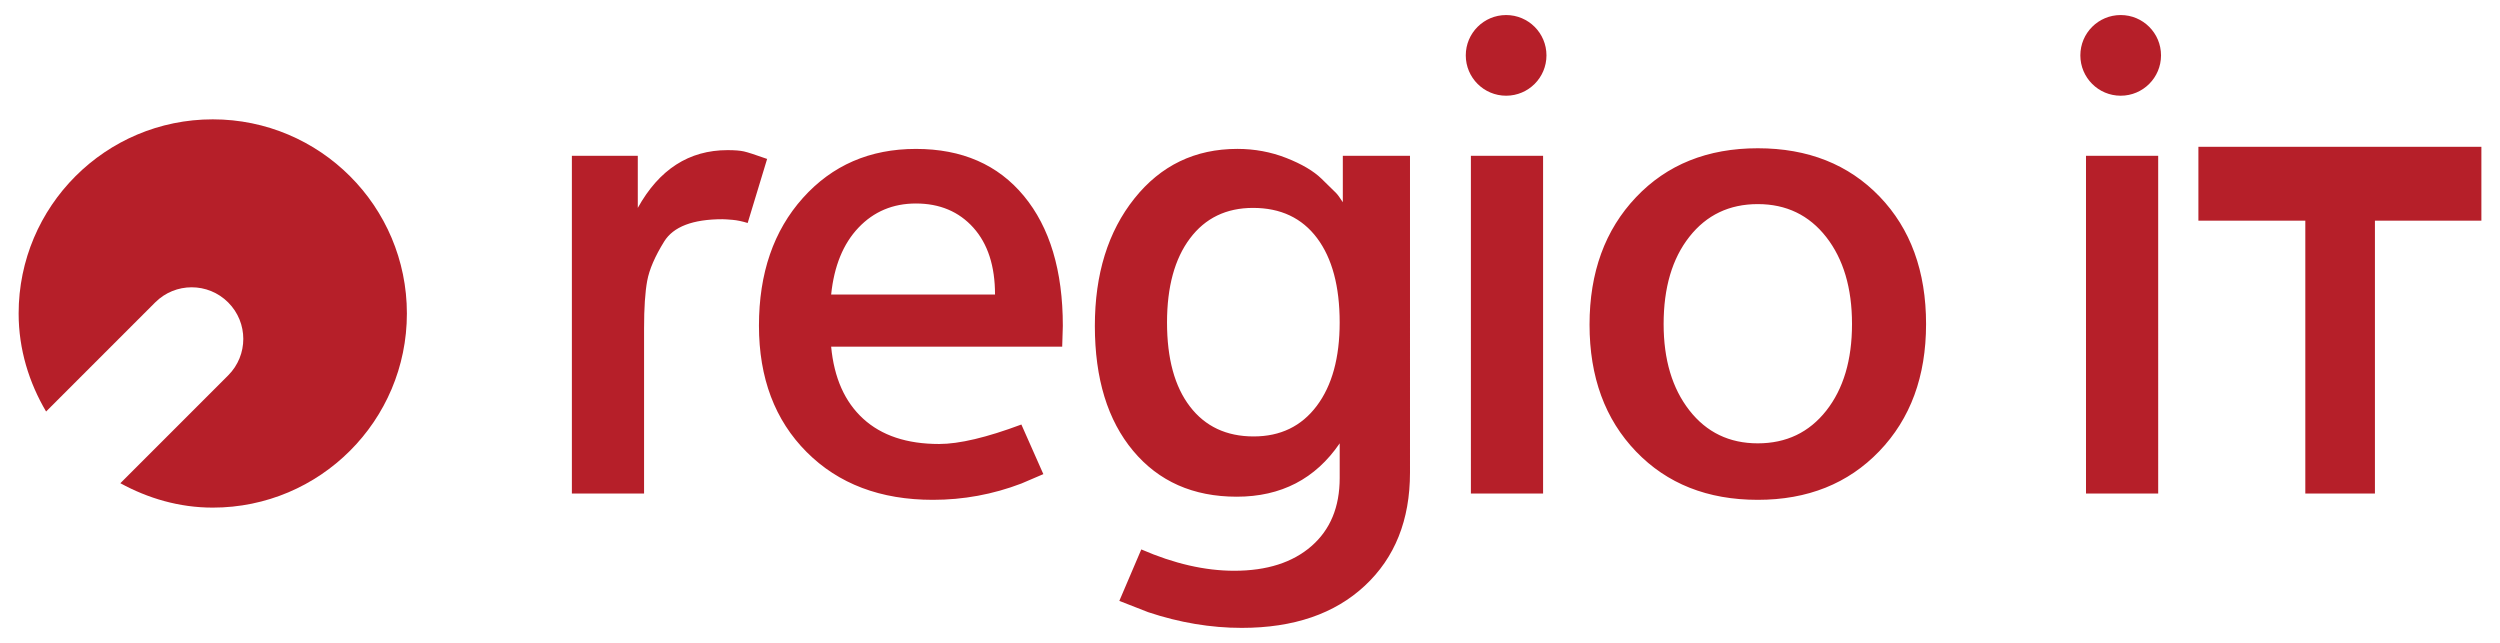 <?xml version="1.0" encoding="utf-8" standalone="no"?><!-- Generator: Adobe Illustrator 21.1.0, SVG Export Plug-In . SVG Version: 6.00 Build 0)  --><svg xmlns="http://www.w3.org/2000/svg" xmlns:xlink="http://www.w3.org/1999/xlink" enable-background="new 0 0 119.13 30.638" id="Ebene_1" version="1.1" viewBox="0 0 119.13 30.638" x="0px" xml:space="preserve" y="0px">
<path d="M104.757,10.514h5.096v13.005h3.317V10.514h5.073v-3.52h-13.485V10.514z M99.402,23.519h3.44V7.424h-3.44  V23.519z M80.503,11.282c0.816-1.037,1.903-1.556,3.26-1.556c1.357,0,2.443,0.524,3.262,1.571c0.816,1.047,1.227,2.428,1.227,4.143  c0,1.716-0.41,3.092-1.227,4.129c-0.818,1.037-1.904,1.557-3.262,1.557c-1.356,0-2.443-0.524-3.26-1.571  c-0.818-1.047-1.228-2.418-1.228-4.114C79.275,13.706,79.684,12.32,80.503,11.282 M77.96,9.398c-1.477,1.556-2.215,3.58-2.215,6.073  c0,2.494,0.738,4.508,2.215,6.044c1.475,1.536,3.41,2.303,5.803,2.303c2.373,0,4.304-0.772,5.789-2.317  c1.486-1.547,2.229-3.565,2.229-6.06c0-2.513-0.738-4.537-2.213-6.073c-1.477-1.534-3.411-2.303-5.805-2.303  C81.37,7.065,79.434,7.842,77.96,9.398 M70.091,23.519h3.44V7.424h-3.44V23.519z M56.704,11.362c0.727-0.97,1.73-1.455,3.006-1.455  c1.317,0,2.333,0.48,3.052,1.44c0.718,0.96,1.076,2.3,1.076,4.019c0,1.681-0.363,3.006-1.092,3.976s-1.73,1.455-3.007,1.455  c-1.297,0-2.309-0.476-3.036-1.425c-0.729-0.95-1.092-2.285-1.092-4.006C55.612,13.667,55.975,12.332,56.704,11.362 M63.988,9.637  c-0.139-0.219-0.249-0.368-0.329-0.448s-0.309-0.304-0.687-0.673c-0.379-0.369-0.939-0.698-1.676-0.988  c-0.737-0.289-1.516-0.433-2.333-0.433c-2.014,0-3.65,0.788-4.906,2.363c-1.257,1.575-1.885,3.6-1.885,6.072  c0,2.514,0.608,4.498,1.825,5.954c1.216,1.456,2.862,2.185,4.936,2.185c2.113,0,3.75-0.849,4.906-2.543v1.652  c0,1.383-0.448,2.465-1.347,3.247c-0.897,0.782-2.124,1.173-3.679,1.173c-1.397,0-2.872-0.34-4.428-1.017l-1.047,2.453l1.376,0.538  c1.496,0.499,2.981,0.748,4.458,0.748c2.473,0,4.427-0.669,5.863-2.007c1.437-1.339,2.154-3.136,2.154-5.393V7.424h-3.201V9.637z   M40.908,10.849c0.728-0.767,1.64-1.152,2.737-1.152c1.137,0,2.049,0.386,2.738,1.152c0.688,0.768,1.032,1.83,1.032,3.186h-7.809  C39.746,12.679,40.179,11.616,40.908,10.849 M50.616,16.518l0.03-0.987c0-2.633-0.619-4.696-1.855-6.192  c-1.237-1.496-2.952-2.243-5.146-2.243c-2.194,0-3.989,0.779-5.385,2.337c-1.396,1.559-2.094,3.587-2.094,6.084  c0,2.498,0.758,4.506,2.274,6.025c1.515,1.518,3.52,2.276,6.013,2.276c1.456,0,2.862-0.259,4.218-0.777l1.047-0.448l-1.047-2.364  c-1.655,0.619-2.962,0.928-3.919,0.928c-1.536,0-2.742-0.401-3.62-1.205c-0.878-0.803-1.386-1.946-1.526-3.433H50.616z   M27.251,23.519h3.44v-7.868c0-0.977,0.05-1.734,0.15-2.273c0.1-0.538,0.369-1.161,0.808-1.87c0.438-0.707,1.366-1.062,2.782-1.062  c0.1,0,0.259,0.012,0.479,0.03c0.219,0.019,0.458,0.07,0.718,0.15l0.927-3.053c-0.558-0.198-0.927-0.318-1.107-0.358  c-0.179-0.04-0.439-0.061-0.778-0.061c-1.835,0-3.261,0.918-4.278,2.753V7.424h-3.141V23.519z" fill="#B61F29"/>
<path d="M101.055,4.561c1.062,0,1.922-0.86,1.922-1.922s-0.859-1.922-1.922-1.922c-1.063,0-1.922,0.86-1.922,1.922  S99.993,4.561,101.055,4.561" fill="#B61F29"/>
<path d="M71.77,4.561c1.062,0,1.922-0.86,1.922-1.922s-0.86-1.922-1.922-1.922c-1.062,0-1.923,0.86-1.923,1.922  S70.708,4.561,71.77,4.561" fill="#B61F29"/>
<path d="M19.389,14.938c0-5.108-4.142-9.251-9.251-9.251s-9.25,4.143-9.25,9.251c0,1.712,0.497,3.296,1.308,4.672  l5.199-5.199c0.961-0.961,2.518-0.961,3.478,0c0.961,0.961,0.961,2.517,0,3.477l-5.138,5.138c1.315,0.719,2.8,1.163,4.403,1.163  C15.247,24.189,19.389,20.047,19.389,14.938" fill="#B61F29"/>
</svg>